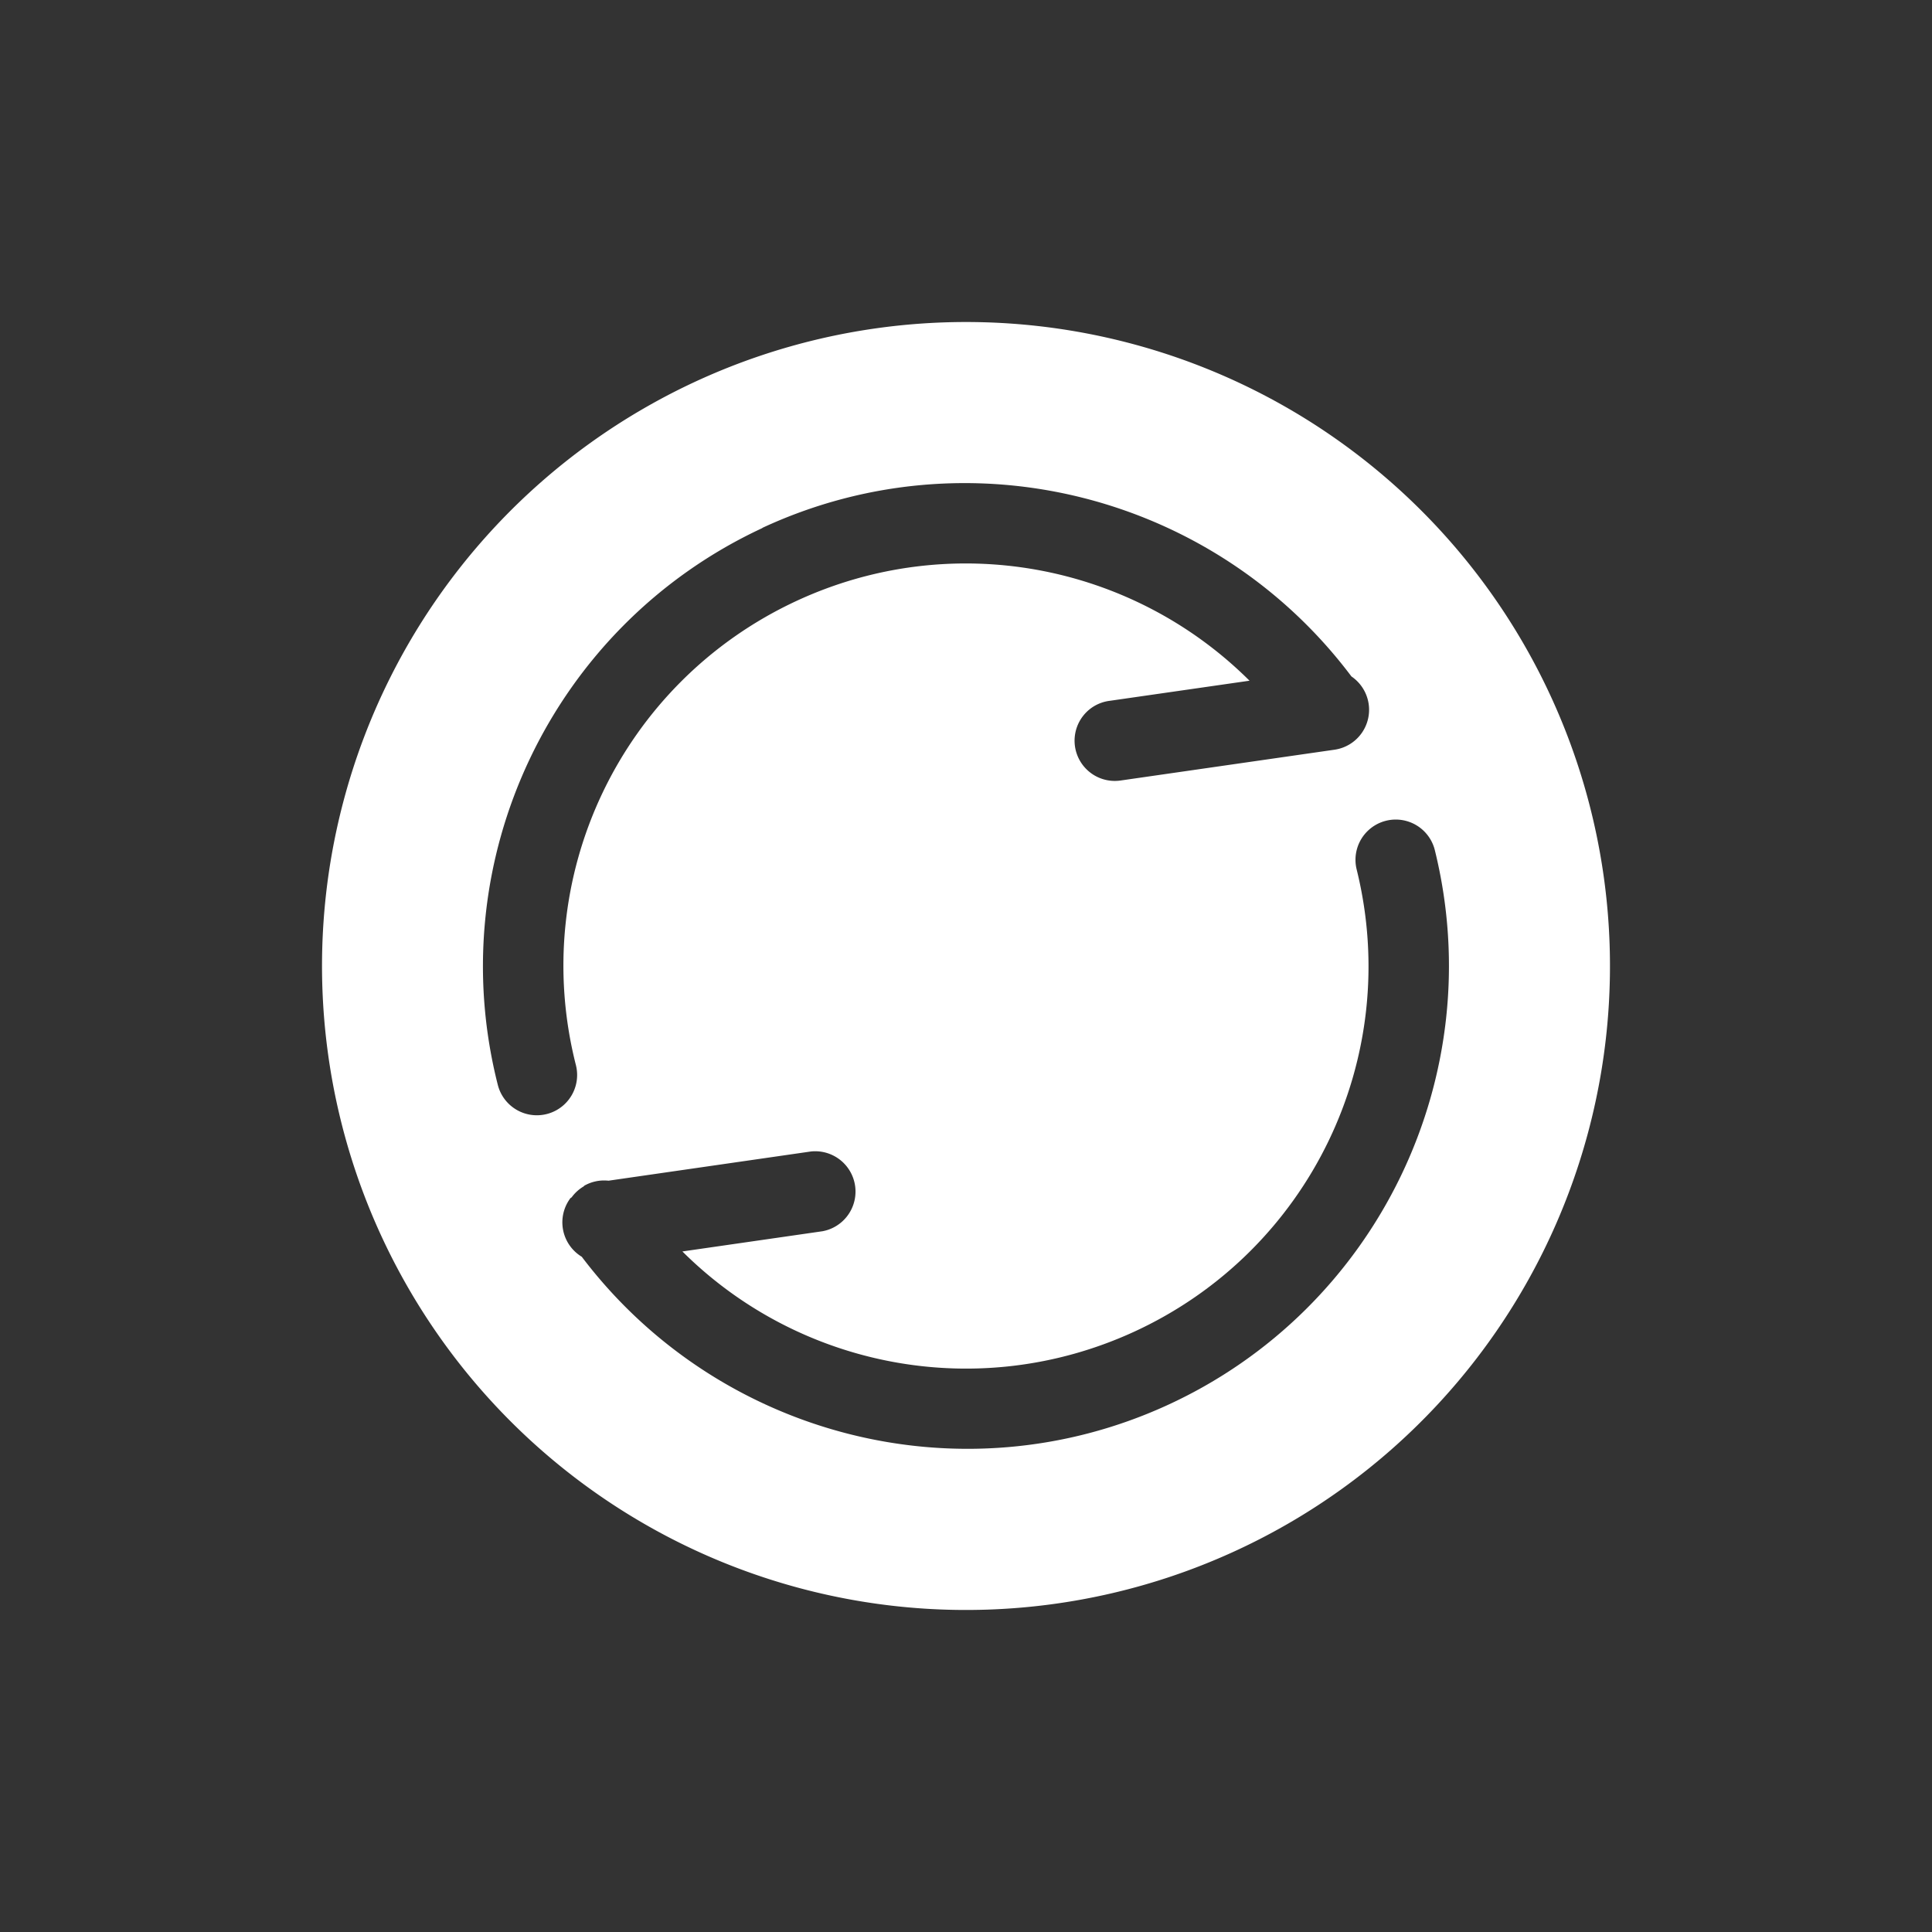 <?xml version="1.0" encoding="UTF-8" standalone="no"?>
<!-- Created with Inkscape (http://www.inkscape.org/) -->

<svg
   xmlns:dc="http://purl.org/dc/elements/1.1/"
   xmlns:cc="http://creativecommons.org/ns#"
   xmlns:rdf="http://www.w3.org/1999/02/22-rdf-syntax-ns#"
   xmlns:svg="http://www.w3.org/2000/svg"
   xmlns="http://www.w3.org/2000/svg"
   xmlns:sodipodi="http://sodipodi.sourceforge.net/DTD/sodipodi-0.dtd"
   xmlns:inkscape="http://www.inkscape.org/namespaces/inkscape"
   width="24"
   height="24"
   viewBox="0 0 24 24"
   id="svg2"
   version="1.1"
   inkscape:version="0.91 r"
   sodipodi:docname="btsync-gui-11.svg">
  <rect x="0" y="0" width="24" height="24" fill="#333333" stroke="none"/>
  <defs
     id="defs4" />
  <sodipodi:namedview
     id="base"
     pagecolor="#8c8c8c"
     bordercolor="#666666"
     borderopacity="1.0"
     inkscape:pageopacity="0"
     inkscape:pageshadow="2"
     inkscape:zoom="15.839192"
     inkscape:cx="11.493089"
     inkscape:cy="11.49323"
     inkscape:document-units="px"
     inkscape:current-layer="layer1"
     showgrid="true"
     units="px"
     showguides="true"
     inkscape:guide-bbox="true"
     inkscape:snap-object-midpoints="true"
     inkscape:snap-smooth-nodes="true"
     inkscape:object-nodes="true"
     inkscape:snap-intersection-paths="true"
     inkscape:snap-grids="false"
     inkscape:window-width="1280"
     inkscape:window-height="745"
     inkscape:window-x="0"
     inkscape:window-y="30"
     inkscape:window-maximized="1">
    <inkscape:grid
       type="xygrid"
       id="grid11195" />
    <sodipodi:guide
       position="4,13"
       orientation="1,0"
       id="guide11197" />
    <sodipodi:guide
       position="20,11"
       orientation="1,0"
       id="guide11199" />
    <sodipodi:guide
       position="11,20"
       orientation="0,1"
       id="guide11201" />
    <sodipodi:guide
       position="9,4"
       orientation="0,1"
       id="guide11203" />
  </sodipodi:namedview>
  <g
     inkscape:label="Ebene 1"
     inkscape:groupmode="layer"
     id="layer1"
     transform="translate(0,-1028.362)">
    <path
       style="opacity:1;fill:#ffffff;fill-opacity:1;stroke:none;stroke-width:2;stroke-linecap:round;stroke-linejoin:round;stroke-miterlimit:4;stroke-dasharray:none;stroke-opacity:1"
       d="m 8,1033.434 a 8,8 0 0 0 -2.928,10.928 8,8 0 0 0 10.928,2.928 8,8 0 0 0 2.928,-10.928 8,8 0 0 0 -10.928,-2.928 z m 1.469,1.486 c 2.572,-1.196 5.623,-0.412 7.319,1.845 a 0.501,0.501 0 0 1 -0.209,0.91 l -2.653,0.382 a 0.5,0.5 0 0 1 -0.329,-0.926 0.5,0.5 0 0 1 0.187,-0.063 l 1.738,-0.25 c -1.464,-1.458 -3.703,-1.885 -5.63,-0.99 -2.182,1.015 -3.331,3.432 -2.738,5.765 a 0.5,0.5 0 1 1 -0.97,0.246 c -0.709,-2.792 0.674,-5.703 3.286,-6.917 l 4.278e-4,-8e-4 z m -2.219,8.176 a 0.5,0.5 0 0 1 0.309,-0.067 l 2.515,-0.363 a 0.501,0.501 0 0 1 0.143,0.991 l -1.74,0.251 c 1.454,1.448 3.677,1.88 5.599,1.003 2.19,-1 3.355,-3.411 2.777,-5.748 a 0.5,0.5 0 0 1 0.971,-0.24 c 0.691,2.798 -0.709,5.701 -3.331,6.898 -2.56,1.169 -5.578,0.383 -7.266,-1.847 a 0.5,0.5 0 0 1 -0.141,-0.728 0.5,0.5 0 0 1 0.015,-0.01 0.5,0.5 0 0 1 0.158,-0.141 z"
       id="path11205"
       inkscape:connector-curvature="0" />
  </g>
</svg>
